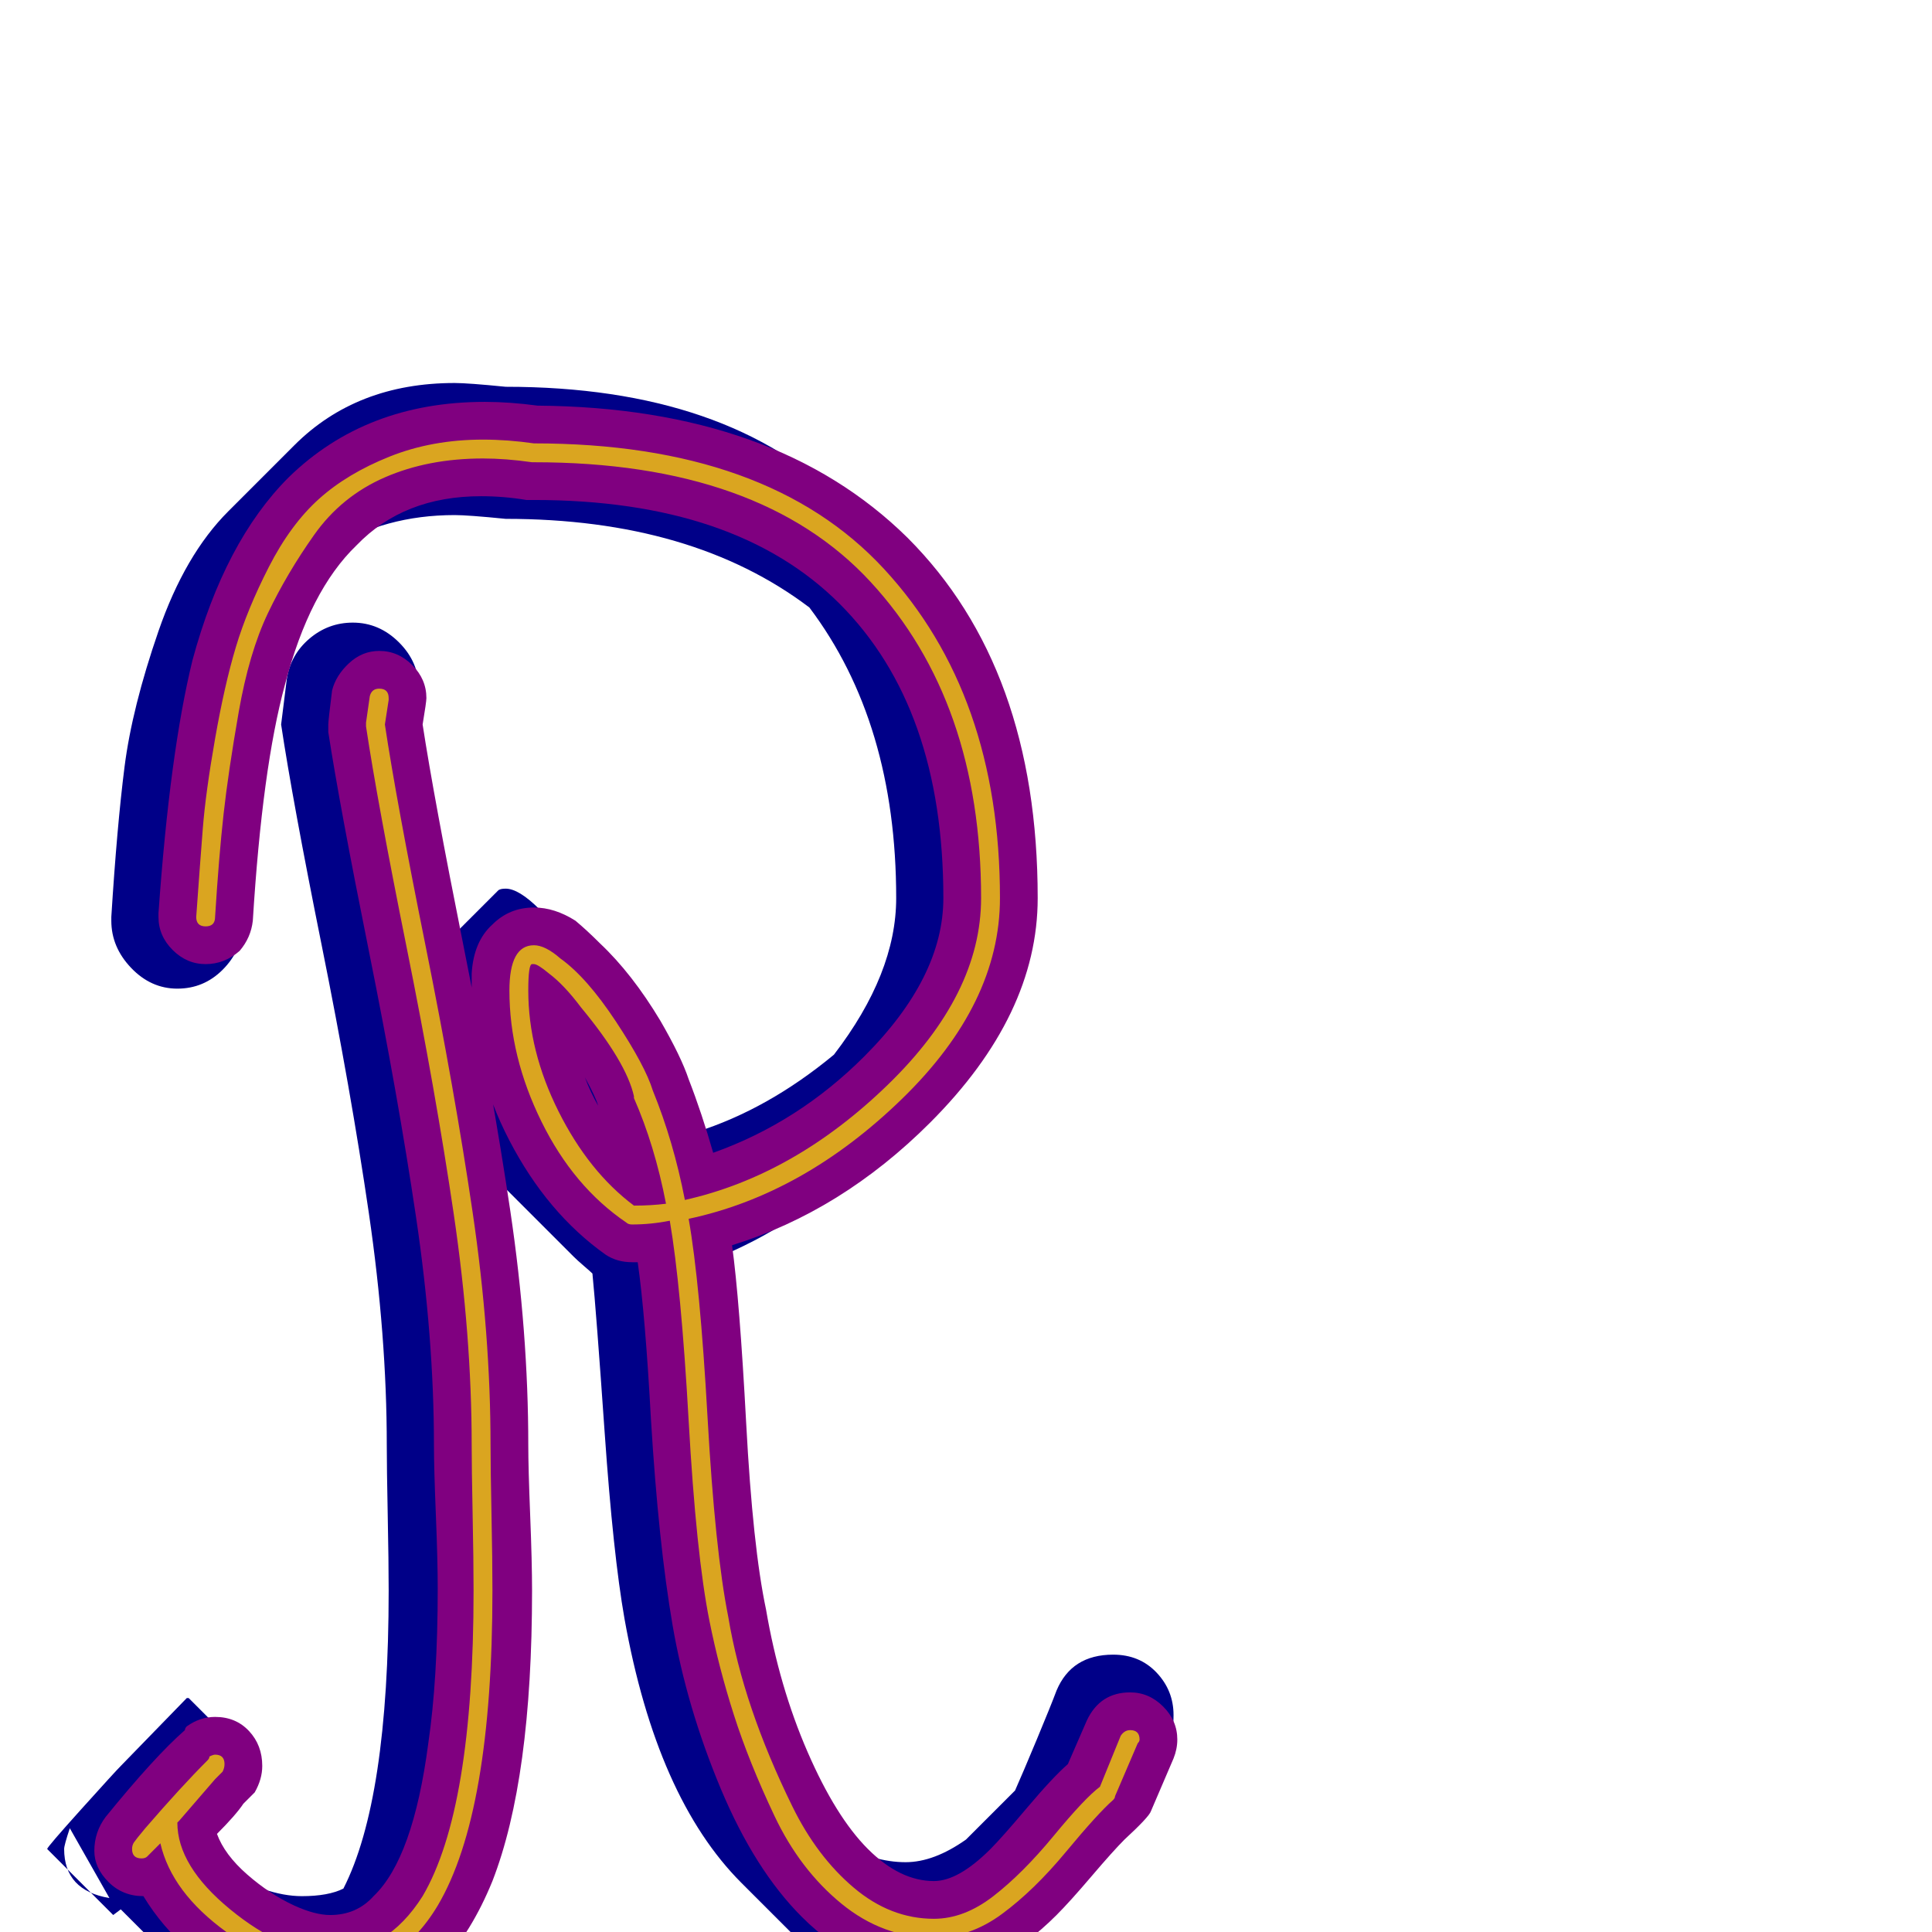 <svg xmlns="http://www.w3.org/2000/svg" viewBox="0 -1024 1024 1024">
	<path fill="#000088" d="M590 -147Q604 -147 613 -137.5Q622 -128 622 -115Q622 -106 620 -102L608 -74L582 -48Q570 -34 563 -27L528 9Q504 33 480 33Q452 33 428 9L393 -26Q348 -71 331 -166Q325 -200 320.5 -264.5Q316 -329 314 -349Q313 -350 309.5 -353Q306 -356 304 -358L269 -393Q225 -437 225 -499Q225 -513 228 -516L264 -552Q265 -553 268 -553Q275 -553 286 -542L321 -507Q334 -494 347 -474Q360 -454 362 -444Q366 -435 369 -424Q407 -436 442 -465Q475 -508 475 -548Q475 -641 429 -702Q367 -749 268 -749Q248 -751 241 -751Q204 -751 175 -733Q138 -676 129 -534Q128 -520 118 -510Q108 -500 94 -500Q80 -500 69.5 -511Q59 -522 59 -536V-538Q62 -586 66 -617.5Q70 -649 84 -689.5Q98 -730 121 -753L156 -788Q189 -821 241 -821Q248 -821 268 -819Q386 -819 448 -757L484 -721Q546 -659 546 -548Q546 -496 496 -446L460 -411Q426 -377 384 -359Q388 -332 391.5 -266Q395 -200 402 -166Q416 -91 446 -47Q463 -37 480 -37Q495 -37 512 -49Q516 -53 520.5 -57.5Q525 -62 530 -67Q535 -72 538 -75Q542 -84 549.5 -102Q557 -120 560 -128Q568 -147 590 -147ZM276 -258Q276 -246 276.5 -221Q277 -196 277 -181Q277 -42 236 -1L201 34Q184 51 160 51Q127 51 96 20L64 -12L60 -9L25 -44Q25 -45 43 -65Q61 -85 64 -88L99 -124H100L135 -89Q123 -75 108 -58H110Q110 -46 116 -34Q141 -19 160 -19Q174 -19 182 -23Q206 -70 206 -181Q206 -196 205.5 -221Q205 -246 205 -258Q205 -316 195.5 -381Q186 -446 170.5 -523Q155 -600 149 -640L152 -664Q154 -677 164 -685.5Q174 -694 187 -694Q201 -694 211.5 -683.5Q222 -673 222 -659Q222 -652 220 -640Q226 -600 241.5 -523Q257 -446 266.5 -381Q276 -316 276 -258ZM37 -55Q34 -46 34 -44Q34 -22 58 -18Z"/>
	<path fill="#800080" d="M84 -538Q84 -539 84 -540Q90 -625 102 -674Q119 -737 153 -771Q194 -811 257 -811Q270 -811 285 -809Q411 -808 481 -739Q550 -670 550 -548Q550 -486 493 -429Q446 -382 388 -364Q392 -335 395.5 -269.5Q399 -204 406 -171Q413 -130 428 -95.5Q443 -61 460 -44Q477 -27 495 -27Q508 -27 525 -44Q531 -50 544.5 -66Q558 -82 566 -89L576 -112Q583 -127 599 -127Q609 -127 616.5 -119.5Q624 -112 624 -102Q624 -97 622 -92L610 -64Q609 -61 596 -49Q590 -43 578.5 -29.5Q567 -16 560 -9Q528 23 495 23Q456 23 425 -8Q400 -33 382 -76Q364 -119 356.5 -162.5Q349 -206 345 -272Q342 -327 338 -355Q337 -355 335 -355Q327 -355 321 -359Q290 -381 270 -419.5Q250 -458 250 -499Q250 -504 250 -508Q251 -525 261 -534Q270 -543 283 -543Q294 -543 305 -536Q311 -531 318 -524Q335 -508 350 -483Q361 -464 365 -452Q372 -434 378 -413Q423 -429 458 -464Q500 -506 500 -548Q500 -649 445 -704Q390 -759 283 -759Q281 -759 279 -759Q267 -761 255 -761Q214 -761 189 -735Q164 -711 151 -661Q139 -617 134 -536Q133 -527 127 -520Q119 -513 109 -513Q99 -513 91.5 -520.5Q84 -528 84 -538ZM310 -453Q313 -445 317 -438Q316 -442 310 -453ZM224 -640Q230 -601 245.5 -523.5Q261 -446 270.5 -382Q280 -318 280 -258Q280 -246 281 -221Q282 -196 282 -181Q282 -81 261 -27Q250 0 234 17Q209 41 175 41Q157 41 136 32Q96 14 76 -19Q65 -19 57.5 -26.5Q50 -34 50 -43Q50 -53 56 -61Q82 -93 98 -107Q98 -108 99 -109Q106 -114 114 -114Q125 -114 132 -106.5Q139 -99 139 -88Q139 -81 135 -74Q134 -73 129 -68Q125 -62 115 -52Q119 -41 131 -30.5Q143 -20 156 -14Q167 -9 175 -9Q189 -9 198 -19Q219 -39 227 -100Q232 -134 232 -182Q232 -197 231 -221.5Q230 -246 230 -258Q230 -315 220.5 -379Q211 -443 195.5 -520Q180 -597 174 -636Q174 -638 174 -640Q174 -642 176 -658Q178 -666 185 -672.5Q192 -679 201 -679Q211 -679 218.5 -671.5Q226 -664 226 -654Q226 -652 224 -640Z"/>
	<path fill="#daa520" d="M270 -499Q270 -523 283 -523Q289 -523 297 -516Q311 -506 326.5 -482.5Q342 -459 346 -446Q357 -419 363 -388Q421 -401 470.5 -449Q520 -497 520 -548Q520 -652 461.5 -715.5Q403 -779 283 -779Q283 -779 282 -779Q268 -781 256 -781Q227 -781 204 -771Q181 -761 166.5 -740.5Q152 -720 142 -699Q132 -678 126.5 -646.5Q121 -615 118.5 -592.5Q116 -570 114 -538Q114 -533 109 -533Q104 -533 104 -538Q106 -566 107.5 -585Q109 -604 114 -632.5Q119 -661 125 -681Q131 -701 142.5 -723.5Q154 -746 169 -759.5Q184 -773 206.5 -782Q229 -791 256 -791Q269 -791 283 -789Q407 -789 468.5 -722.5Q530 -656 530 -548Q530 -492 478 -441.5Q426 -391 365 -378Q371 -344 375 -273Q379 -202 386 -167Q390 -143 398.5 -118Q407 -93 420 -66.5Q433 -40 452.5 -23.5Q472 -7 495 -7Q511 -7 526.5 -19Q542 -31 558.5 -51Q575 -71 583 -77L594 -104Q596 -107 599 -107Q604 -107 604 -102Q604 -101 603 -100L591 -72Q591 -71 590 -70Q582 -63 565 -42.5Q548 -22 531 -9.5Q514 3 495 3Q468 3 446 -15Q424 -33 410.5 -61.5Q397 -90 389 -115Q381 -140 376 -165Q369 -200 365 -271Q361 -342 355 -377Q345 -375 335 -375Q333 -375 332 -376Q304 -395 287 -429.5Q270 -464 270 -499ZM280 -499Q280 -467 296 -435Q312 -403 336 -385Q345 -385 353 -386Q347 -417 336 -442Q336 -442 336 -443Q332 -461 308 -490Q299 -502 291 -508Q285 -513 283 -513H282Q280 -513 280 -499ZM260 -258Q260 -246 260.5 -221.5Q261 -197 261 -181Q261 -63 232 -14Q211 21 175 21Q149 21 120 0Q91 -21 85 -47Q79 -41 78 -40Q77 -39 75 -39Q70 -39 70 -44Q70 -46 71 -47.5Q72 -49 77 -55Q96 -77 110 -91Q111 -92 111 -93Q113 -94 114 -94Q119 -94 119 -89Q119 -87 118 -85Q118 -85 114 -81Q108 -74 95 -59Q94 -58 94 -58Q94 -35 122 -12Q150 11 175 11Q205 11 224 -19Q251 -65 251 -181Q251 -197 250.5 -221.5Q250 -246 250 -258Q250 -316 240.5 -380.5Q231 -445 215.5 -522Q200 -599 194 -639Q194 -640 194 -640Q194 -640 194 -641L196 -655Q197 -659 201 -659Q206 -659 206 -654Q206 -654 206 -653L204 -640Q210 -600 225.5 -523Q241 -446 250.5 -381.5Q260 -317 260 -258Z"/>
</svg>